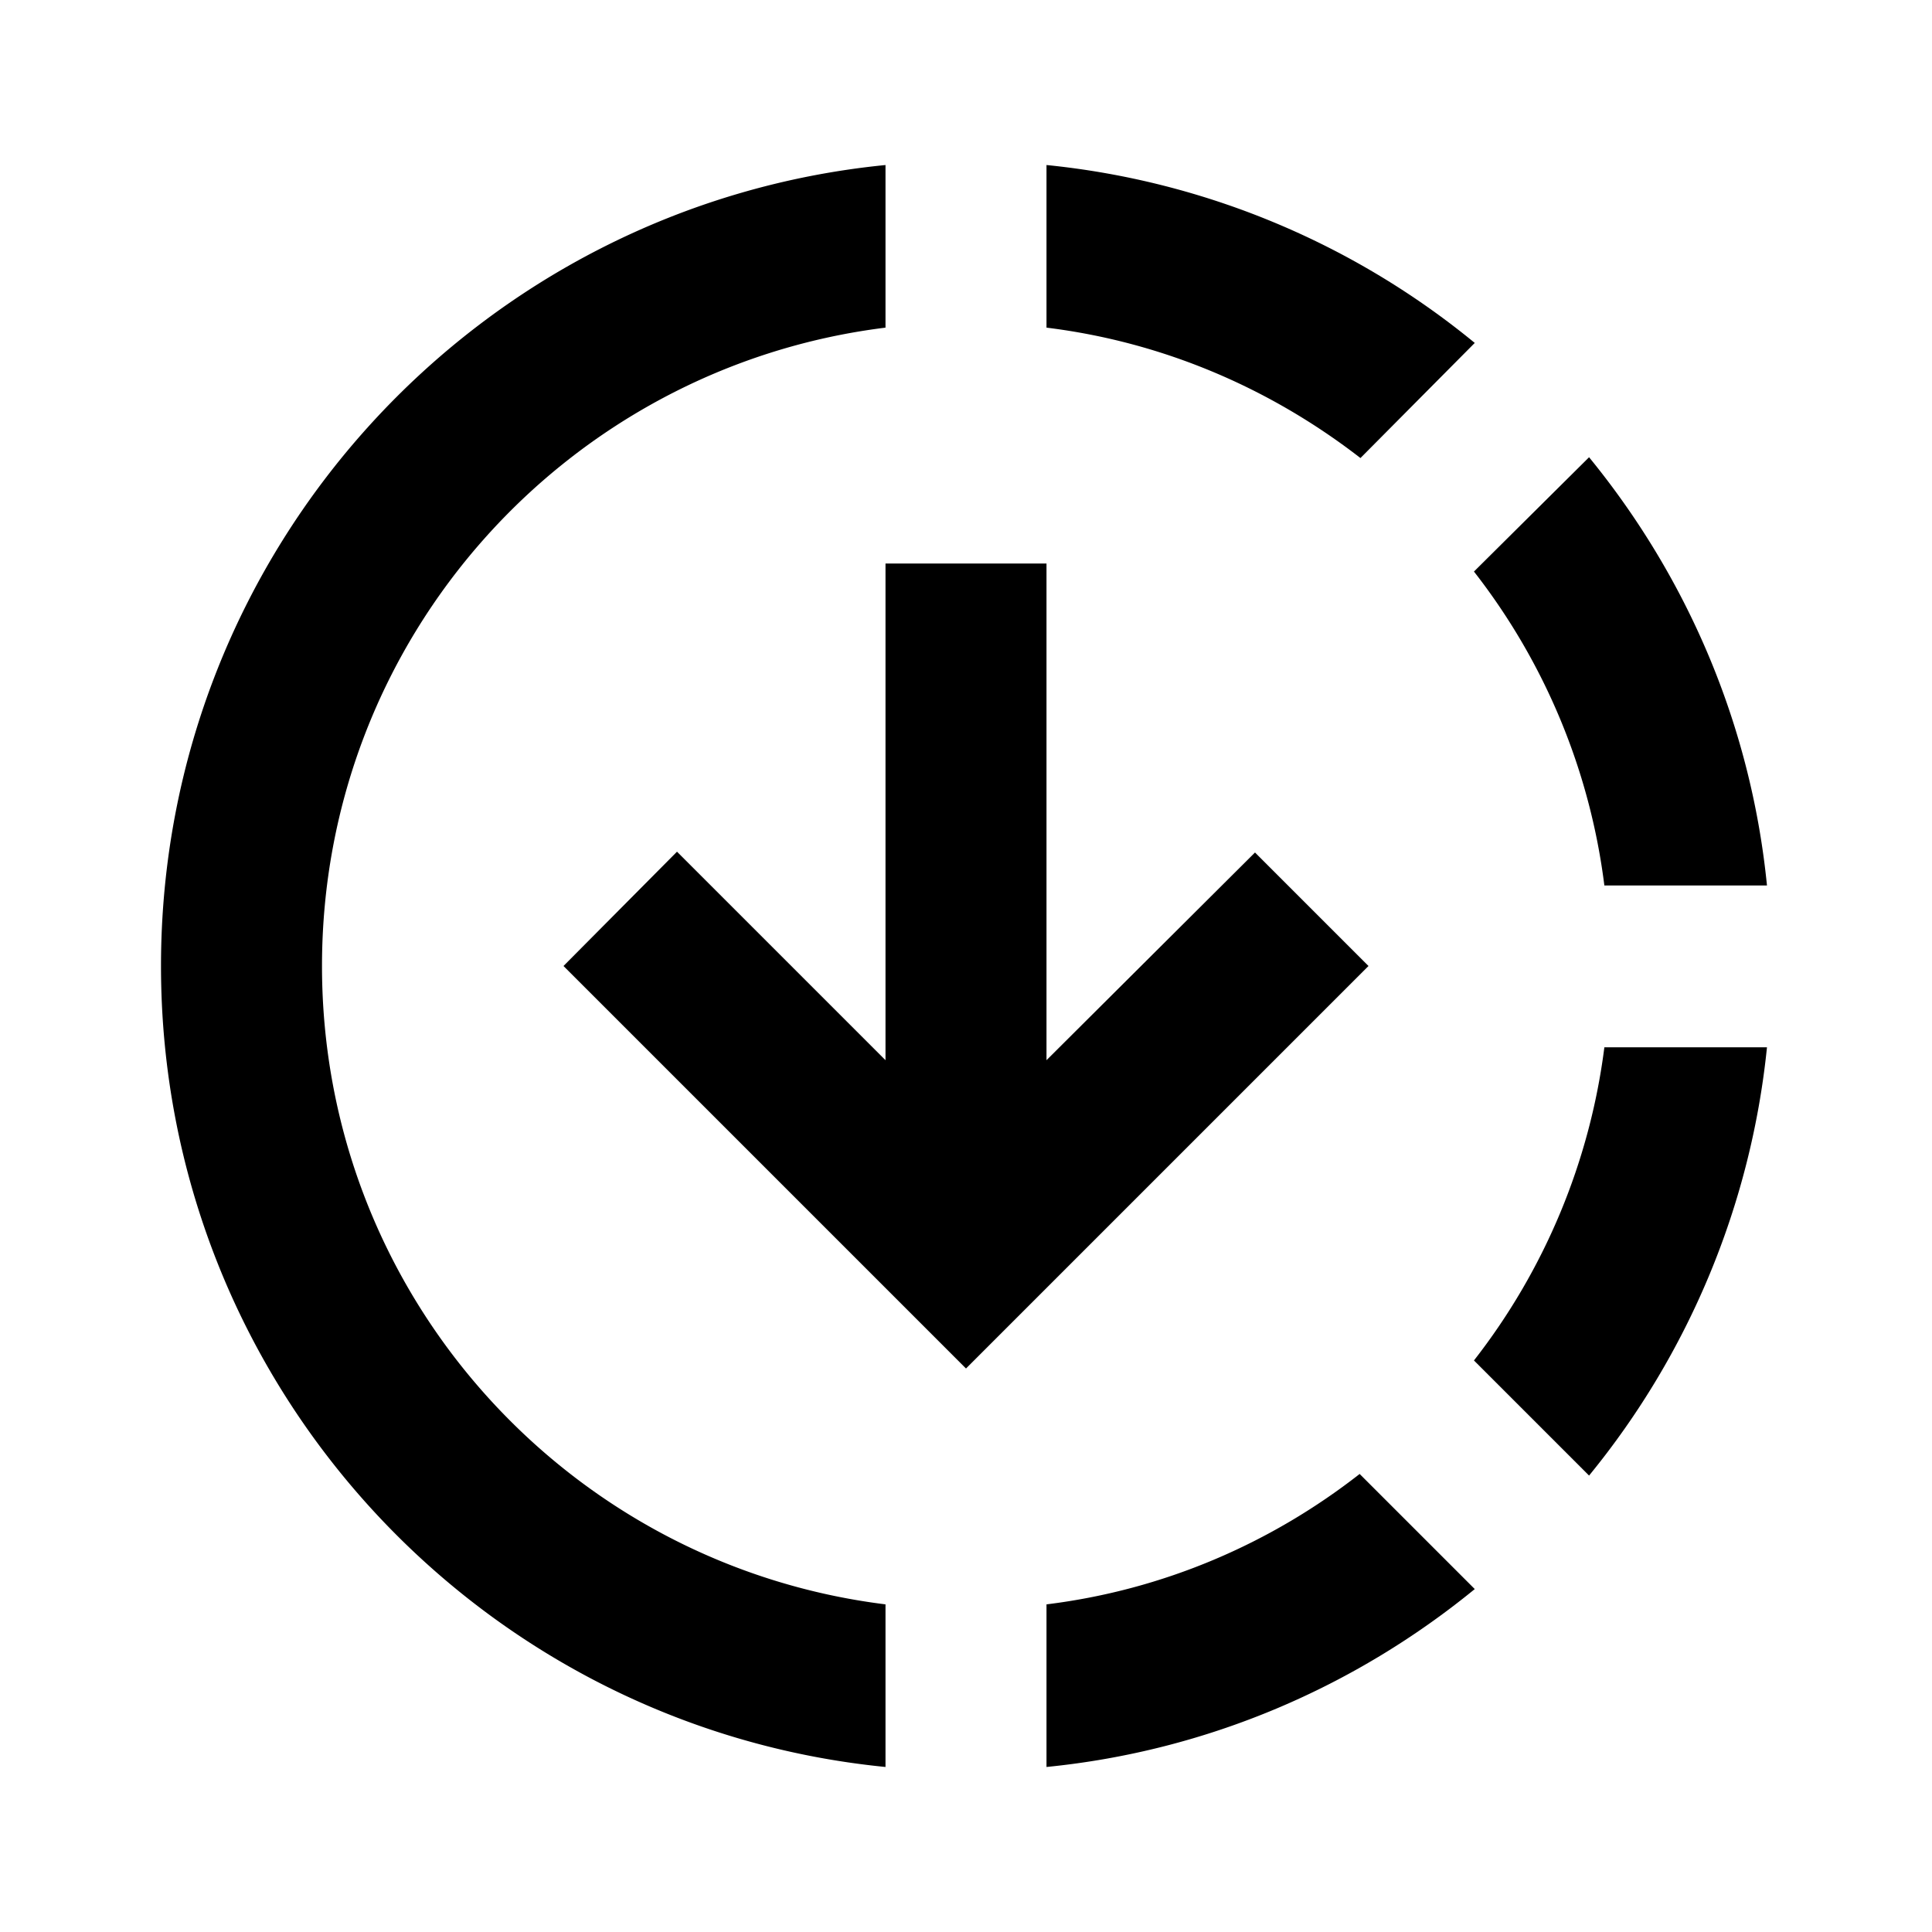 <svg xmlns="http://www.w3.org/2000/svg" xmlns:xlink="http://www.w3.org/1999/xlink" viewBox="0 0 24 24"><path d="M18.32 4.26A9.95 9.95 0 0 0 13 2.05v2.02c1.46.18 2.79.76 3.9 1.62zM19.93 11h2.02c-.2-2.01-1-3.84-2.21-5.32L18.31 7.1a7.94 7.94 0 0 1 1.62 3.9m-1.62 5.9 1.43 1.43a10 10 0 0 0 2.21-5.32h-2.02a7.95 7.95 0 0 1-1.62 3.89M13 19.93v2.02c2.01-.2 3.84-1 5.32-2.21l-1.43-1.43c-1.1.86-2.43 1.44-3.89 1.62m2.59-9.34L13 13.17V7h-2v6.17l-2.59-2.59L7 12l5 5 5-5zM11 19.93v2.02c-5.05-.5-9-4.76-9-9.95s3.95-9.45 9-9.95v2.02C7.05 4.56 4 7.92 4 12s3.05 7.44 7 7.93" fill="currentColor"/></svg>